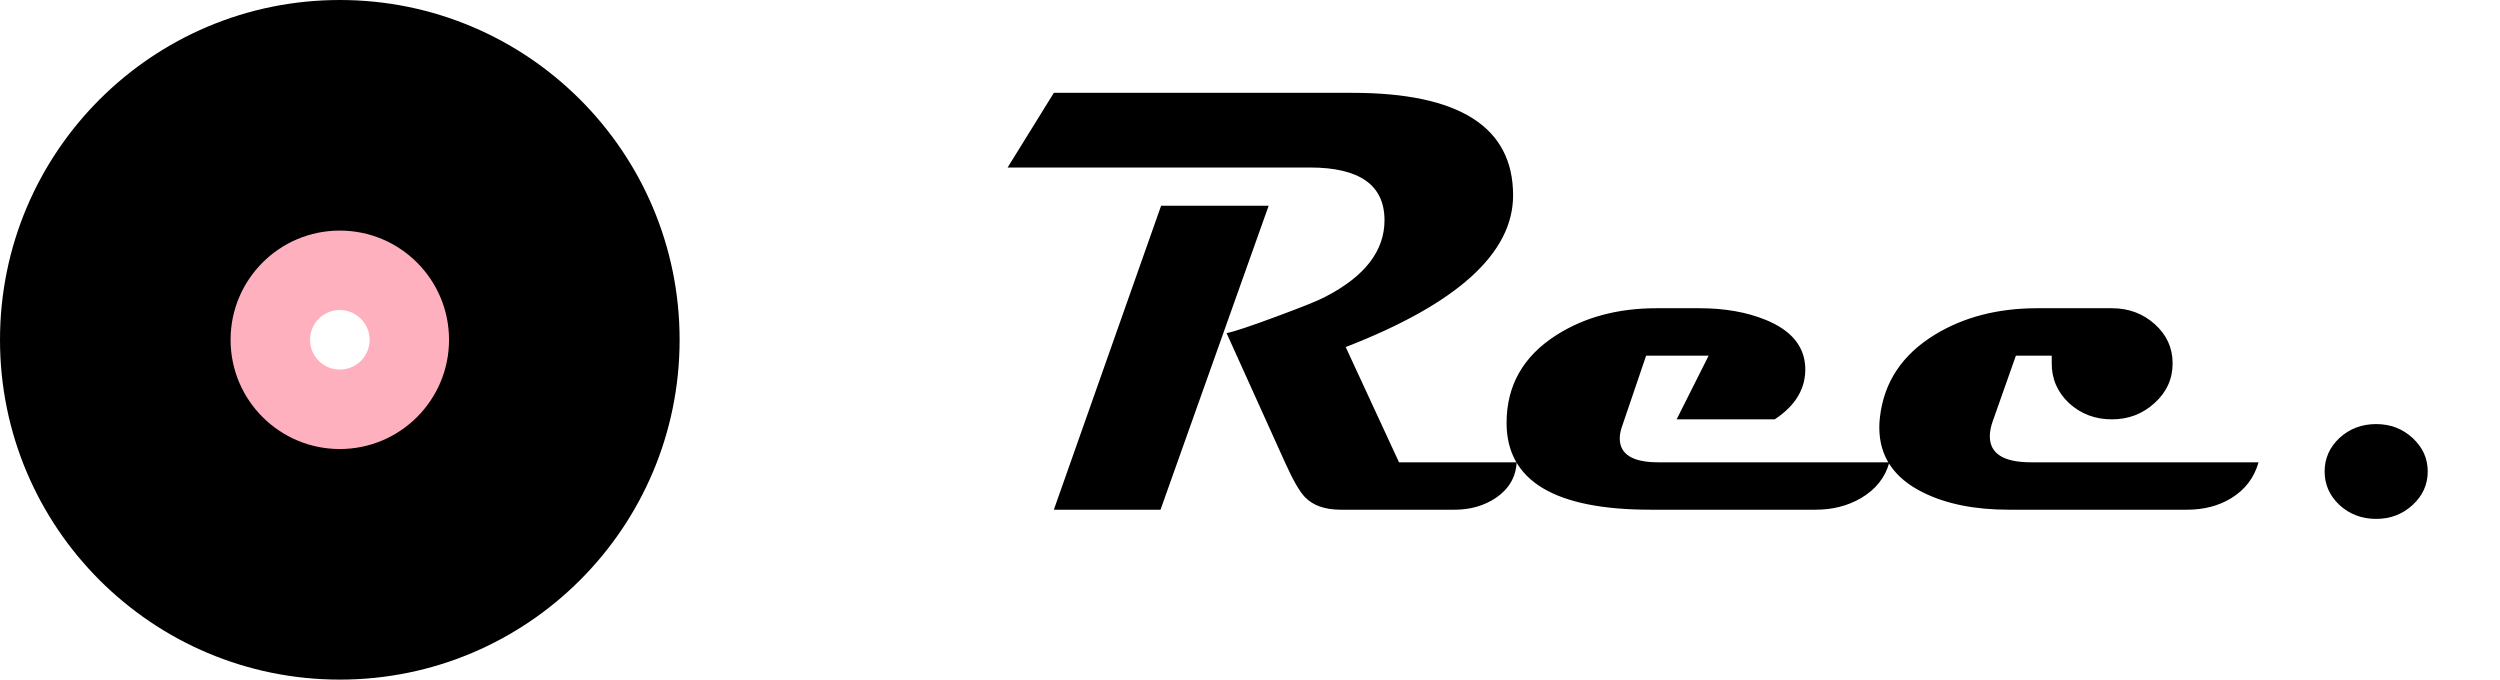 <svg width="206" height="56" viewBox="0 0 206 56" fill="none" xmlns="http://www.w3.org/2000/svg">
<path d="M124.972 38.094C124.907 39.315 124.337 40.291 123.263 41.023C122.286 41.675 121.155 42 119.869 42H110.47C109.184 42 108.207 41.658 107.54 40.975C107.101 40.535 106.547 39.575 105.88 38.094L101.07 27.449C101.673 27.335 103.064 26.871 105.245 26.058C107.361 25.276 108.688 24.739 109.225 24.446C112.464 22.77 114.083 20.67 114.083 18.148C114.083 15.25 112.032 13.802 107.931 13.802H83.028L86.837 7.649H111.422C120.26 7.649 124.679 10.465 124.679 16.097C124.679 20.866 120.081 25.032 110.885 28.597L115.279 38.094H124.972ZM104.537 16.951L95.626 42H86.837L95.675 16.951H104.537ZM155.685 38.094C155.343 39.347 154.562 40.332 153.341 41.048C152.25 41.683 151.005 42 149.605 42H136.007C128.097 42 124.142 39.616 124.142 34.847C124.142 31.787 125.493 29.386 128.194 27.645C130.522 26.147 133.289 25.398 136.495 25.398H140.035C142.102 25.398 143.917 25.716 145.479 26.351C147.563 27.197 148.653 28.483 148.751 30.208C148.832 31.95 147.994 33.398 146.236 34.554H138.155L140.792 29.305H135.641L133.639 35.188C133.525 35.53 133.468 35.84 133.468 36.116C133.468 37.435 134.526 38.094 136.642 38.094H155.685ZM186.104 38.094C185.746 39.363 184.998 40.348 183.858 41.048C182.817 41.683 181.604 42 180.221 42H165.523C162.724 42 160.372 41.528 158.468 40.584C156.059 39.396 154.854 37.605 154.854 35.213C154.854 34.953 154.871 34.684 154.903 34.407C155.229 31.494 156.743 29.215 159.444 27.571C161.821 26.123 164.628 25.398 167.867 25.398H174.02C175.403 25.398 176.583 25.838 177.56 26.717C178.536 27.596 179.024 28.67 179.024 29.939C179.024 31.225 178.528 32.316 177.535 33.211C176.559 34.106 175.387 34.554 174.02 34.554C172.636 34.554 171.456 34.106 170.479 33.211C169.519 32.3 169.047 31.193 169.063 29.891C169.063 29.891 169.063 29.695 169.063 29.305H166.109L164.205 34.7C164.042 35.156 163.961 35.571 163.961 35.945C163.961 37.378 165.092 38.094 167.354 38.094H186.104ZM200.045 38.851C200.045 39.925 199.63 40.844 198.8 41.609C197.97 42.374 196.969 42.757 195.797 42.757C194.609 42.757 193.6 42.374 192.77 41.609C191.956 40.844 191.549 39.925 191.549 38.851C191.549 37.776 191.956 36.857 192.77 36.092C193.6 35.327 194.609 34.944 195.797 34.944C196.969 34.944 197.97 35.327 198.8 36.092C199.63 36.857 200.045 37.776 200.045 38.851Z" fill="black"/>
<path fill-rule="evenodd" clip-rule="evenodd" d="M28 56C43.464 56 56 43.464 56 28C56 12.536 43.464 0 28 0C12.536 0 0 12.536 0 28C0 43.464 12.536 56 28 56ZM28 33C30.761 33 33 30.761 33 28C33 25.239 30.761 23 28 23C25.239 23 23 25.239 23 28C23 30.761 25.239 33 28 33Z" fill="black"/>
<path fill-rule="evenodd" clip-rule="evenodd" d="M28 37C32.971 37 37 32.971 37 28C37 23.029 32.971 19 28 19C23.029 19 19 23.029 19 28C19 32.971 23.029 37 28 37ZM28.001 30.454C29.357 30.454 30.456 29.356 30.456 28C30.456 26.644 29.357 25.546 28.001 25.546C26.646 25.546 25.547 26.644 25.547 28C25.547 29.356 26.646 30.454 28.001 30.454Z" fill="#FEB0BE"/>
</svg>

